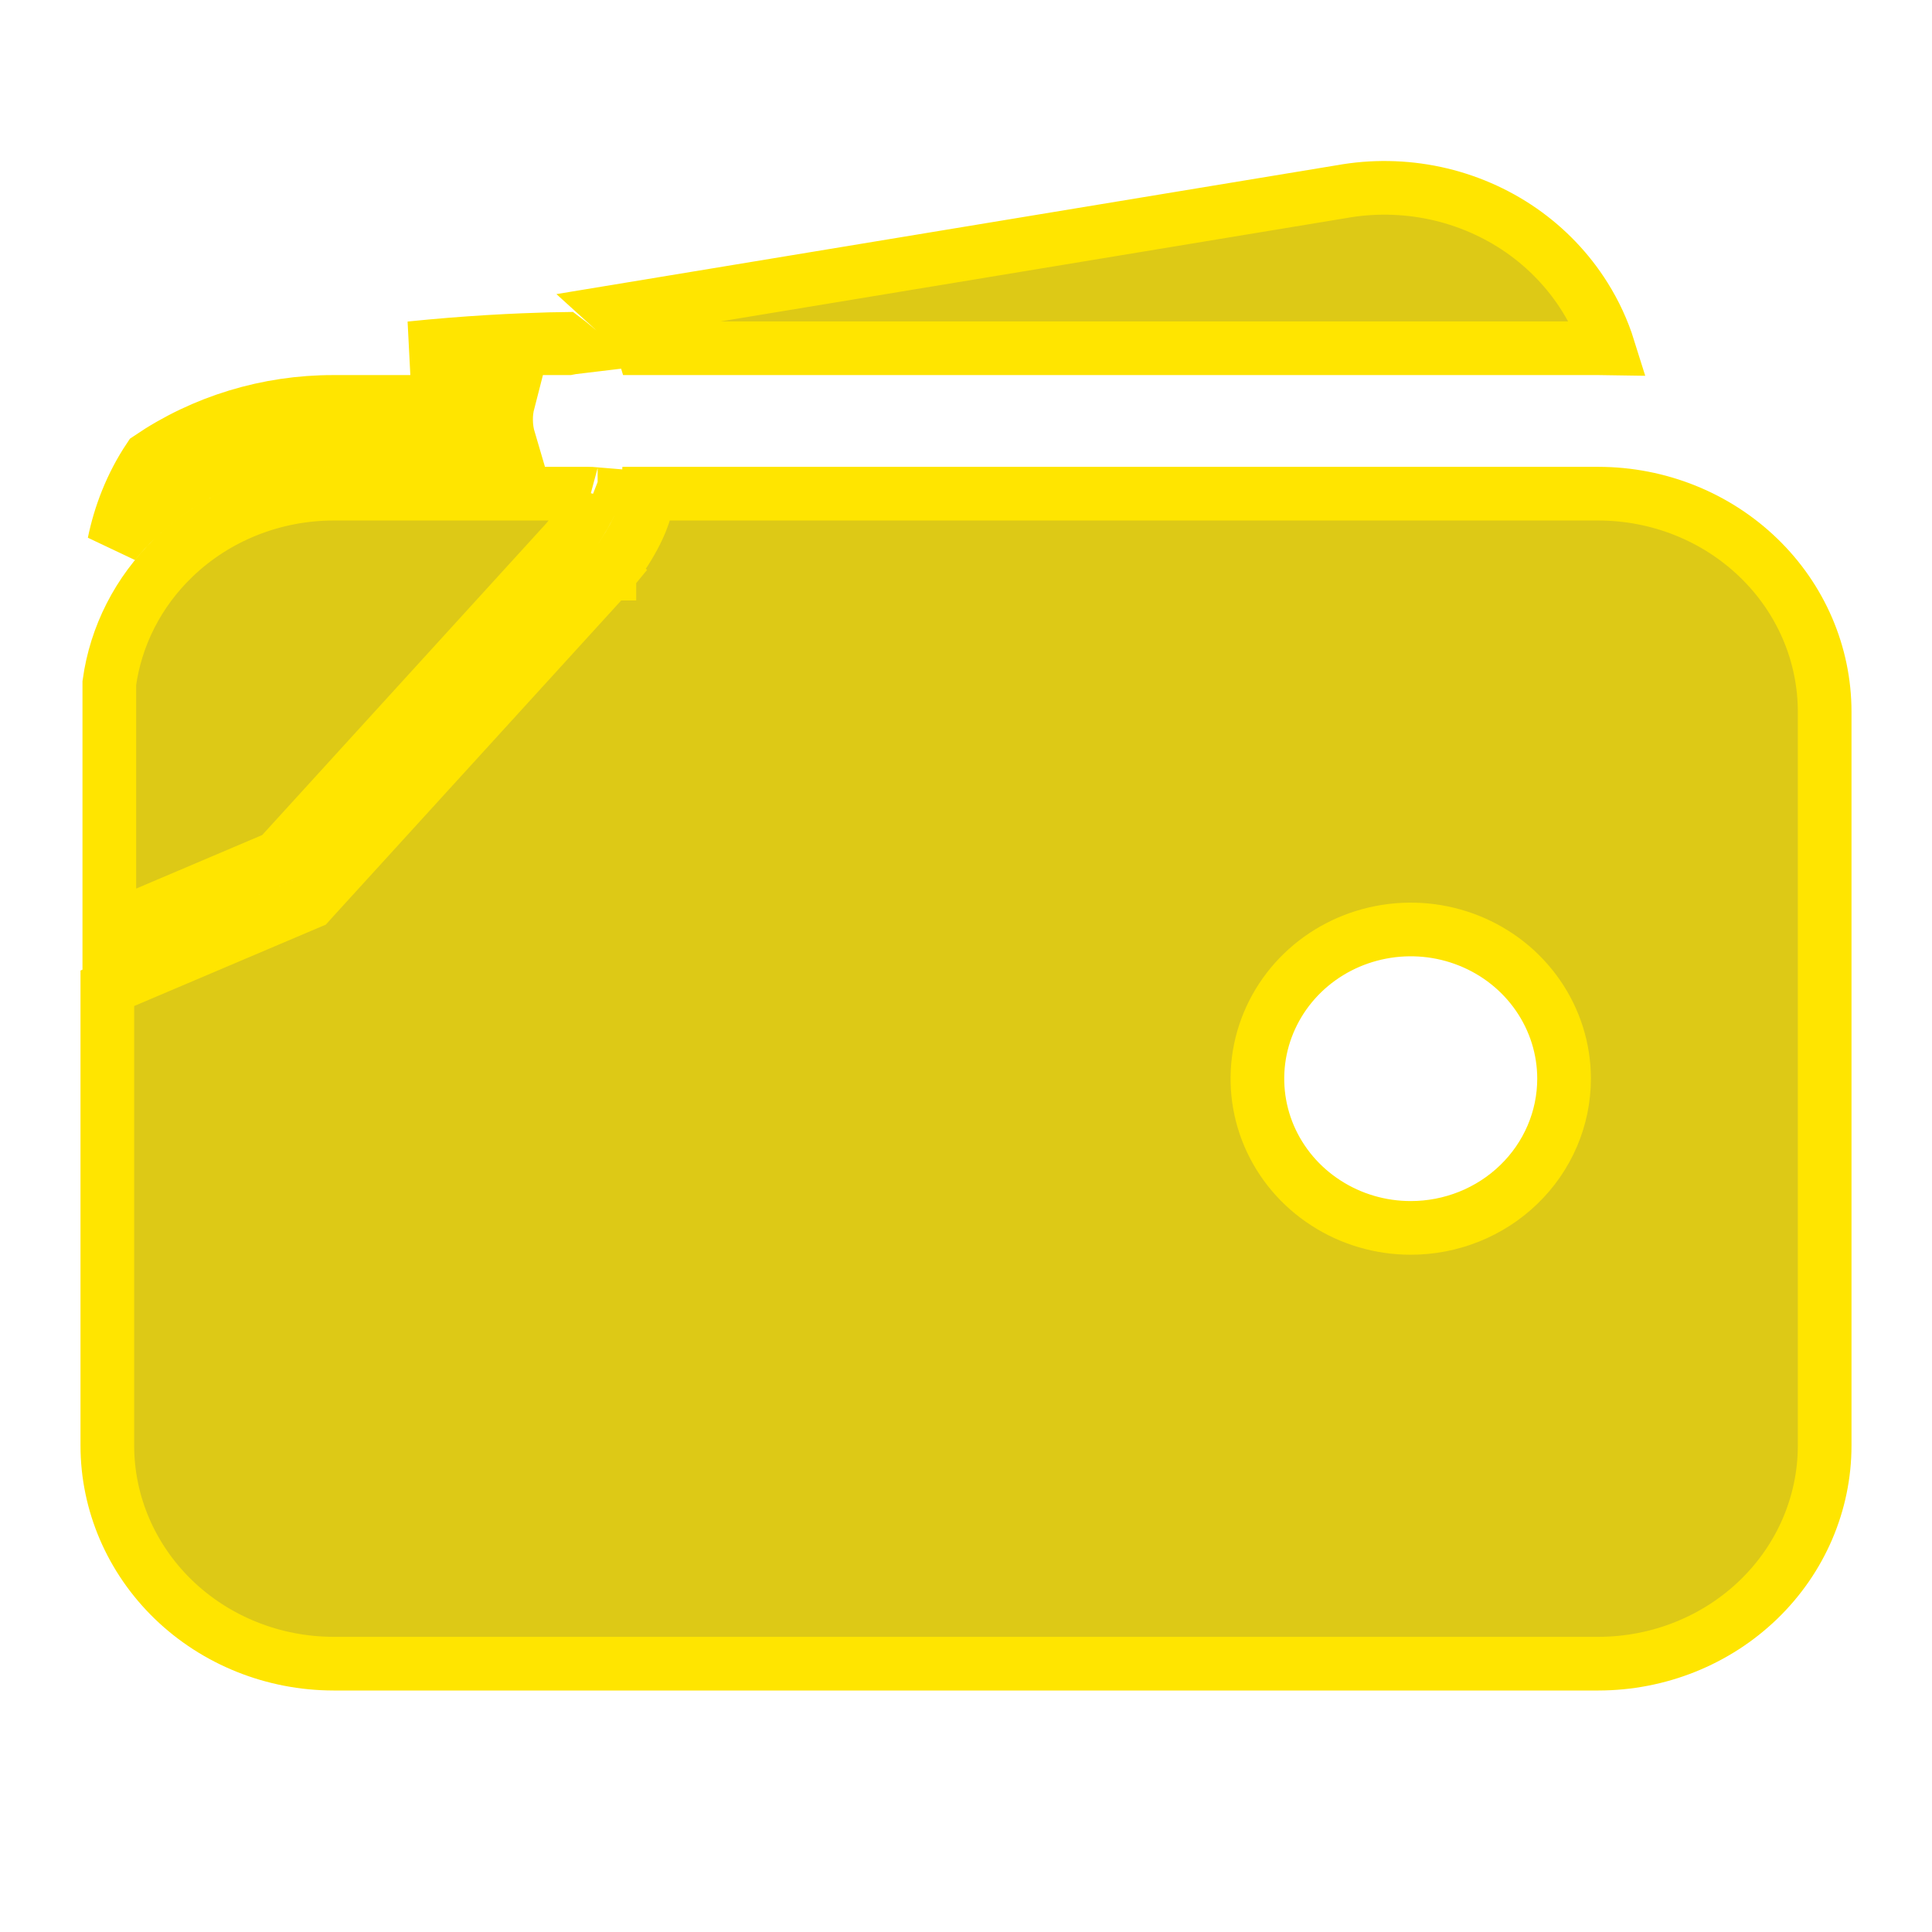 <svg width="36" height="36" viewBox="0 0 36 36" fill="none" xmlns="http://www.w3.org/2000/svg">
<path d="M2.535 9.677C2.389 9.817 2.253 9.965 2.127 10.12C2.233 9.602 2.44 9.045 2.783 8.533C3.786 7.853 4.984 7.487 6.214 7.489H6.214H9.471C9.442 7.601 9.428 7.716 9.43 7.831C9.431 7.958 9.45 8.081 9.485 8.199H6.214L6.214 8.199C4.837 8.2 3.513 8.73 2.535 9.677ZM2.535 9.677L2.882 10.035L2.535 9.677ZM10.964 9.199C10.964 9.199 10.965 9.199 10.965 9.199C11.005 9.199 11.037 9.201 11.061 9.203C11.053 9.237 11.039 9.284 11.013 9.348C10.947 9.51 10.841 9.686 10.743 9.831C10.696 9.901 10.653 9.96 10.622 10C10.607 10.02 10.595 10.036 10.587 10.045L10.585 10.049L5.182 15.977L2.037 17.313V12.728C2.158 11.852 2.573 11.031 3.23 10.396L3.23 10.396C4.019 9.632 5.092 9.2 6.215 9.199H10.964ZM11.136 9.22C11.136 9.22 11.132 9.219 11.125 9.215C11.134 9.217 11.137 9.22 11.136 9.22ZM10.965 10.373C11.353 10.689 11.353 10.689 11.353 10.689L11.354 10.689L11.354 10.688L11.355 10.686L11.36 10.681L11.373 10.664C11.385 10.649 11.401 10.629 11.42 10.603C11.459 10.552 11.512 10.479 11.571 10.392C11.686 10.223 11.835 9.981 11.94 9.725C11.994 9.59 12.057 9.403 12.069 9.199H29.785C30.908 9.2 31.981 9.632 32.77 10.396L32.77 10.396C33.559 11.158 33.999 12.189 34 13.26V26.939C33.999 28.01 33.559 29.041 32.77 29.804C31.981 30.567 30.908 30.999 29.785 31H6.215C5.092 30.999 4.019 30.567 3.23 29.804C2.442 29.041 2.001 28.011 2 26.939V18.415L5.673 16.855L5.774 16.812L5.847 16.731L11.335 10.71L11.344 10.7L11.353 10.689L10.965 10.373ZM10.587 6.489H7.646C8.17 6.435 8.66 6.397 9.087 6.371C9.565 6.342 9.963 6.328 10.24 6.32C10.351 6.318 10.443 6.316 10.513 6.315C10.541 6.336 10.572 6.359 10.606 6.386C10.64 6.412 10.675 6.44 10.71 6.469C10.668 6.474 10.627 6.481 10.587 6.489ZM11.72 6.055C11.643 5.967 11.556 5.882 11.471 5.805L24.981 3.574L24.981 3.574L24.989 3.573C25.57 3.467 26.167 3.477 26.744 3.6C27.321 3.724 27.865 3.959 28.344 4.291C28.822 4.623 29.225 5.045 29.529 5.53L29.529 5.53C29.719 5.832 29.868 6.155 29.973 6.491C29.91 6.49 29.848 6.489 29.785 6.489H11.982C11.97 6.449 11.955 6.413 11.941 6.382C11.882 6.255 11.797 6.143 11.72 6.055ZM27.375 17.529L27.375 17.529C26.855 17.32 26.284 17.266 25.733 17.372C25.181 17.478 24.673 17.74 24.272 18.128C23.872 18.515 23.597 19.012 23.485 19.554C23.374 20.097 23.431 20.659 23.649 21.169C23.868 21.679 24.236 22.112 24.706 22.415C25.175 22.719 25.725 22.88 26.287 22.88C27.039 22.88 27.764 22.591 28.301 22.071L28.301 22.071C28.839 21.551 29.144 20.842 29.144 20.099C29.144 19.546 28.974 19.006 28.658 18.549C28.342 18.091 27.895 17.737 27.375 17.529Z" fill="#DDC916" stroke="#FFE500"/>
</svg>
